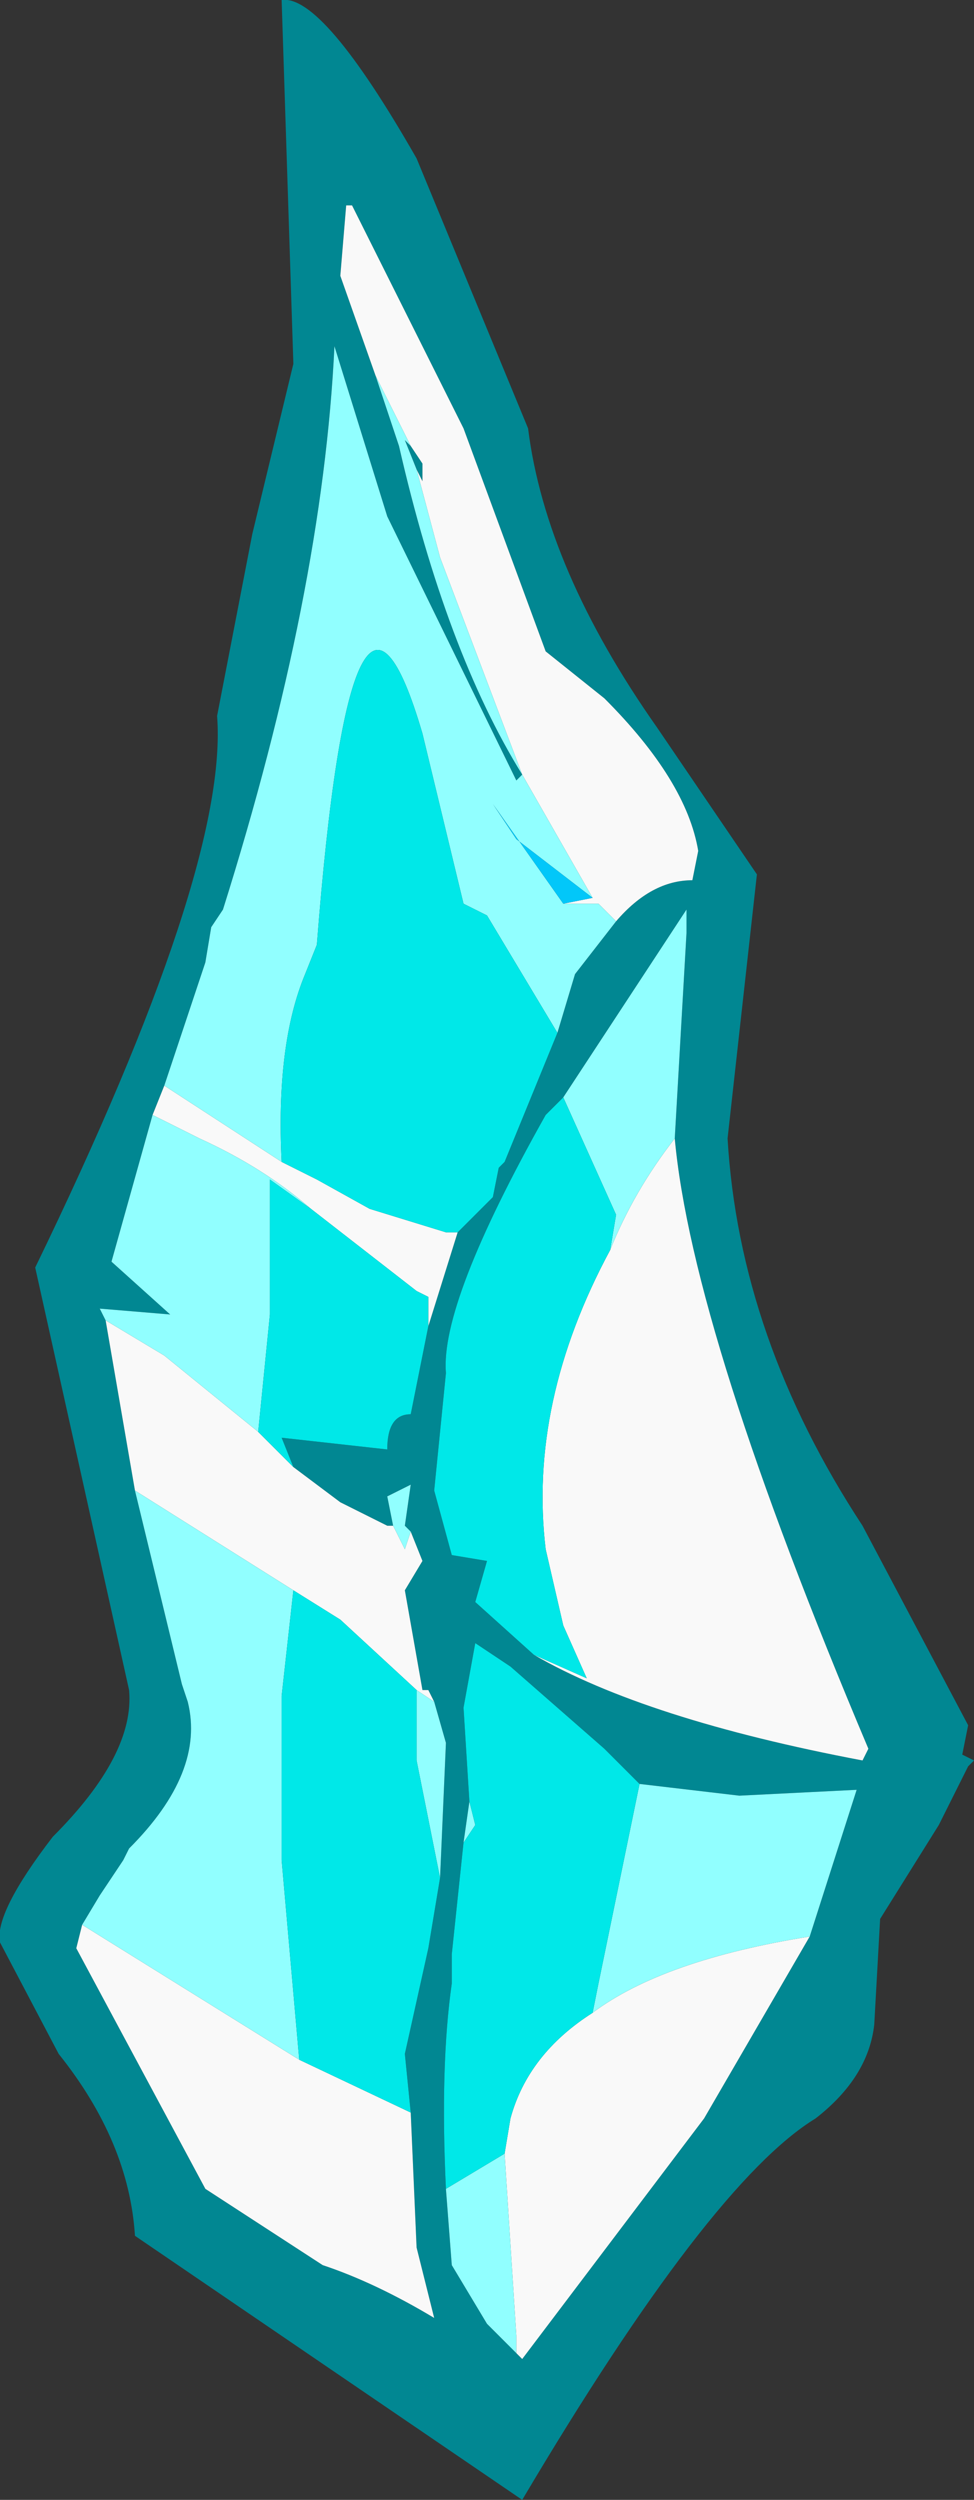 <?xml version="1.0" encoding="UTF-8" standalone="no"?>
<svg xmlns:ffdec="https://www.free-decompiler.com/flash" xmlns:xlink="http://www.w3.org/1999/xlink" ffdec:objectType="shape" height="21.3px" width="8.3px" xmlns="http://www.w3.org/2000/svg">
  <rect width="100%" height="100%" fill="#333333" stroke="none"/>
  <g transform="matrix(1.0, 0.0, 0.0, 1.0, 0.0, 0.0)">
    <path d="M5.25 7.85 Q5.55 7.5 5.9 7.5 L5.95 7.25 Q5.85 6.65 5.15 5.95 L4.65 5.55 3.95 3.65 3.0 1.75 2.95 1.75 2.9 2.35 3.2 3.2 3.4 3.8 Q3.8 5.55 4.45 6.6 L4.4 6.65 3.3 4.4 2.85 2.95 Q2.75 5.05 1.9 7.75 L1.8 7.9 1.75 8.2 1.4 9.25 1.3 9.5 0.95 10.75 1.45 11.2 0.85 11.15 0.9 11.25 1.15 12.7 1.55 14.35 1.6 14.5 Q1.75 15.1 1.1 15.75 L1.05 15.85 0.85 16.15 0.7 16.4 0.65 16.6 1.75 18.65 2.75 19.3 Q3.2 19.45 3.7 19.75 L3.55 19.15 3.5 18.0 3.45 17.5 3.65 16.6 3.75 16.0 3.8 14.85 3.7 14.5 3.65 14.4 3.6 14.4 3.45 13.55 3.6 13.3 3.5 13.05 3.45 13.0 3.5 12.65 3.3 12.75 3.35 13.0 3.3 13.0 2.9 12.8 2.7 12.65 2.5 12.5 2.4 12.25 3.3 12.35 Q3.3 12.05 3.5 12.05 L3.65 11.3 3.9 10.5 4.2 10.2 4.25 9.95 4.3 9.9 4.75 8.8 4.9 8.3 5.25 7.85 M3.5 3.8 L3.6 3.95 3.6 4.1 3.55 4.0 3.45 3.75 3.5 3.8 M1.85 6.1 L2.15 4.55 2.5 3.1 2.4 0.0 Q2.75 -0.05 3.55 1.35 L4.5 3.65 Q4.65 4.85 5.6 6.2 L6.45 7.45 6.2 9.7 Q6.3 11.4 7.35 13.0 L8.25 14.7 8.2 14.95 8.3 15.0 8.25 15.05 8.0 15.55 7.5 16.35 7.45 17.25 Q7.4 17.7 6.95 18.05 6.05 18.6 4.45 21.3 L1.15 19.05 Q1.1 18.25 0.5 17.5 L0.0 16.55 Q-0.05 16.3 0.45 15.65 1.15 14.95 1.1 14.4 L0.3 10.8 Q1.95 7.4 1.85 6.1 M4.8 9.35 L4.65 9.5 Q3.75 11.1 3.8 11.7 L3.7 12.7 3.85 13.25 4.15 13.3 4.05 13.65 4.55 14.1 Q5.5 14.65 7.35 15.0 L7.4 14.9 Q5.9 11.35 5.75 9.7 L5.85 7.95 5.85 7.75 4.8 9.35 M5.45 15.2 L5.15 14.9 4.35 14.2 4.05 14.0 3.95 14.55 4.0 15.35 3.95 15.7 3.85 16.65 3.85 16.9 Q3.75 17.6 3.8 18.65 L3.85 19.3 4.15 19.8 4.4 20.05 4.45 20.1 6.0 18.05 6.9 16.5 7.3 15.25 6.3 15.3 5.45 15.2" fill="#018792" fill-rule="evenodd" stroke="none"/>
    <path d="M3.2 3.2 L2.9 2.35 2.95 1.75 3.0 1.75 3.95 3.65 4.65 5.55 5.15 5.95 Q5.85 6.65 5.95 7.25 L5.9 7.5 Q5.55 7.5 5.25 7.85 L5.1 7.7 4.8 7.7 5.05 7.65 4.45 6.6 3.75 4.75 3.55 4.0 3.6 4.1 3.6 3.95 3.5 3.8 3.45 3.7 3.2 3.2 M3.9 10.5 L3.65 11.3 3.65 11.05 3.55 11.0 2.65 10.3 Q2.25 9.95 1.7 9.7 L1.3 9.5 1.4 9.25 2.4 9.9 2.7 10.05 3.15 10.3 3.8 10.5 3.9 10.5 M2.5 12.5 L2.7 12.65 2.9 12.8 3.3 13.0 3.35 13.0 3.45 13.2 3.5 13.05 3.6 13.3 3.45 13.55 3.6 14.4 3.65 14.4 3.7 14.5 3.55 14.4 2.9 13.8 2.5 13.55 1.15 12.7 0.9 11.25 1.4 11.55 2.2 12.2 2.5 12.5 M3.5 18.0 L3.55 19.15 3.7 19.75 Q3.2 19.45 2.75 19.3 L1.75 18.65 0.65 16.6 0.7 16.4 2.55 17.55 3.5 18.0 M5.75 9.7 Q5.9 11.35 7.4 14.9 L7.35 15.0 Q5.5 14.65 4.55 14.1 L5.0 14.3 4.8 13.85 4.65 13.2 Q4.5 11.95 5.2 10.65 5.4 10.15 5.75 9.7 M6.9 16.5 L6.0 18.05 4.45 20.1 4.4 20.05 4.4 19.9 4.3 18.35 4.35 18.05 Q4.5 17.5 5.05 17.15 5.65 16.7 6.9 16.5" fill="#ffffff" fill-opacity="0.965" fill-rule="evenodd" stroke="none"/>
    <path d="M5.25 7.85 L4.9 8.3 4.75 8.8 4.15 7.8 3.95 7.7 3.6 6.25 Q3.0 4.2 2.7 8.05 L2.6 8.3 Q2.35 8.9 2.4 9.9 L1.4 9.25 1.75 8.2 1.8 7.9 1.9 7.75 Q2.75 5.05 2.85 2.95 L3.3 4.4 4.4 6.65 4.45 6.6 Q3.8 5.55 3.4 3.8 L3.2 3.2 3.45 3.7 3.5 3.8 3.45 3.75 3.55 4.0 3.75 4.75 4.45 6.6 5.05 7.65 4.4 7.15 4.2 6.85 4.8 7.7 5.1 7.7 5.25 7.85 M3.35 13.0 L3.3 12.75 3.5 12.65 3.45 13.0 3.5 13.05 3.45 13.2 3.35 13.0 M3.7 14.5 L3.8 14.85 3.75 16.0 3.55 15.0 3.55 14.4 3.7 14.5 M0.7 16.4 L0.85 16.15 1.05 15.85 1.1 15.75 Q1.75 15.1 1.6 14.5 L1.55 14.35 1.15 12.7 2.5 13.55 2.4 14.45 2.4 15.85 2.55 17.55 0.7 16.4 M0.9 11.25 L0.85 11.15 1.45 11.2 0.95 10.75 1.3 9.5 1.7 9.7 Q2.25 9.95 2.65 10.3 L2.3 10.05 2.3 11.2 2.2 12.2 1.4 11.55 0.9 11.25 M4.8 9.35 L5.85 7.75 5.85 7.95 5.75 9.7 Q5.4 10.15 5.2 10.65 L5.25 10.35 4.8 9.35 M5.45 15.2 L6.3 15.3 7.3 15.25 6.9 16.5 Q5.65 16.7 5.05 17.15 L5.1 16.9 5.45 15.2 M4.4 20.05 L4.15 19.8 3.85 19.3 3.8 18.65 4.3 18.35 4.4 19.9 4.4 20.05 M3.95 15.7 L4.0 15.35 4.05 15.55 3.95 15.7" fill="#91ffff" fill-rule="evenodd" stroke="none"/>
    <path d="M5.05 7.65 L4.8 7.7 4.2 6.85 4.4 7.15 5.05 7.65" fill="#00ccff" fill-opacity="0.965" fill-rule="evenodd" stroke="none"/>
    <path d="M4.75 8.8 L4.3 9.9 4.25 9.95 4.2 10.2 3.9 10.5 3.8 10.5 3.15 10.3 2.7 10.05 2.4 9.9 Q2.35 8.9 2.6 8.3 L2.7 8.05 Q3.0 4.2 3.6 6.25 L3.95 7.7 4.15 7.8 4.75 8.8 M3.65 11.3 L3.5 12.05 Q3.3 12.05 3.3 12.35 L2.4 12.25 2.5 12.5 2.2 12.2 2.3 11.2 2.3 10.05 2.65 10.3 3.55 11.0 3.65 11.05 3.65 11.3 M3.75 16.0 L3.65 16.6 3.45 17.5 3.5 18.0 2.55 17.55 2.4 15.85 2.4 14.45 2.5 13.55 2.9 13.8 3.55 14.4 3.55 15.0 3.75 16.0 M4.55 14.1 L4.05 13.65 4.15 13.3 3.85 13.25 3.7 12.7 3.8 11.7 Q3.75 11.1 4.65 9.5 L4.8 9.35 5.25 10.35 5.2 10.65 Q4.5 11.95 4.65 13.2 L4.8 13.85 5.0 14.3 4.55 14.1 M4.0 15.35 L3.95 14.55 4.05 14.0 4.35 14.2 5.15 14.9 5.45 15.2 5.1 16.9 5.05 17.15 Q4.5 17.5 4.35 18.05 L4.3 18.35 3.8 18.65 Q3.75 17.6 3.85 16.9 L3.85 16.65 3.95 15.7 4.05 15.55 4.0 15.35" fill="#00e8e8" fill-rule="evenodd" stroke="none"/>
  </g>
</svg>
